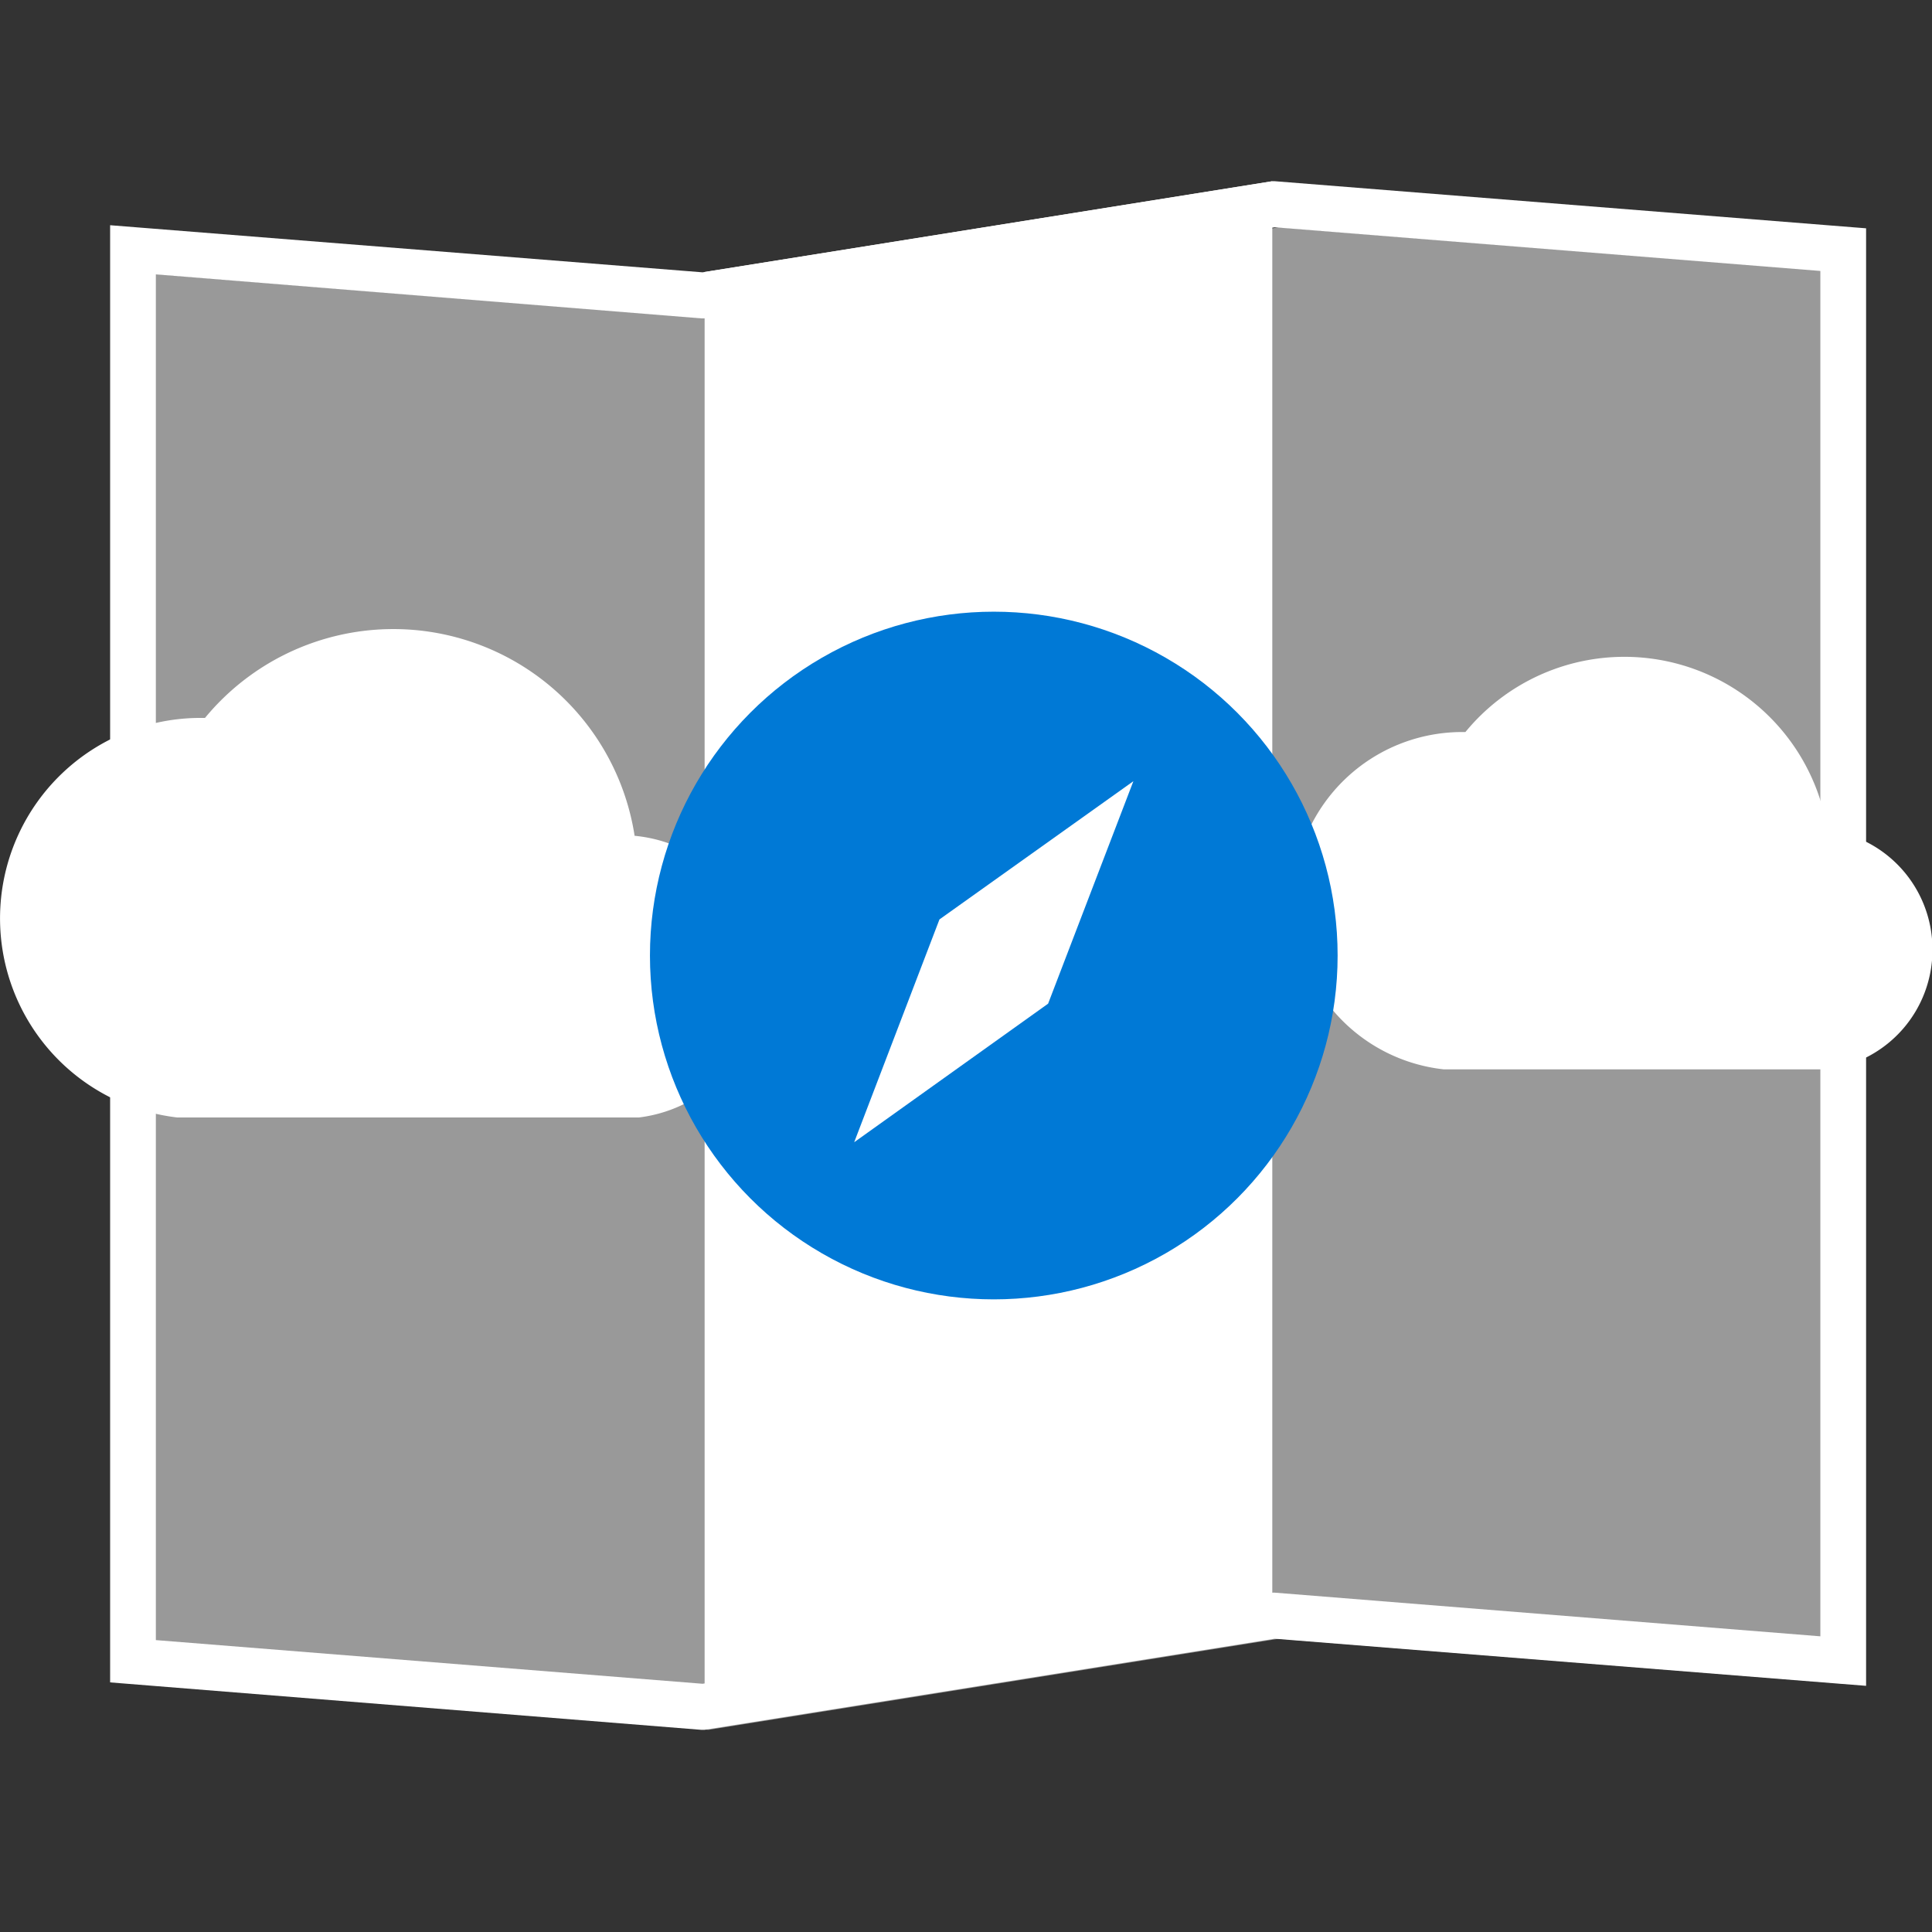 <?xml version="1.0" encoding="UTF-8" standalone="no"?>
<svg
   viewBox="0 0 64 64"
   preserveAspectRatio="xMidYMin meet"
   version="1.1"
   id="svg16"
   sodipodi:docname="icon-overview - 복사본.svg"
   inkscape:version="1.2 (dc2aedaf03, 2022-05-15)"
   xmlns:inkscape="http://www.inkscape.org/namespaces/inkscape"
   xmlns:sodipodi="http://sodipodi.sourceforge.net/DTD/sodipodi-0.dtd"
   xmlns="http://www.w3.org/2000/svg"
   xmlns:svg="http://www.w3.org/2000/svg">
  <rect x="0" y="0" width="64" height="64" fill="#333333" stroke="none"/>
  <defs
     id="defs20" />
  <sodipodi:namedview
     id="namedview18"
     pagecolor="#ffffff"
     bordercolor="#000000"
     borderopacity="0.25"
     inkscape:showpageshadow="2"
     inkscape:pageopacity="0.0"
     inkscape:pagecheckerboard="0"
     inkscape:deskcolor="#d1d1d1"
     showgrid="false"
     inkscape:zoom="12.953125"
     inkscape:cx="32.038601"
     inkscape:cy="32.038601"
     inkscape:window-width="1920"
     inkscape:window-height="1057"
     inkscape:window-x="1912"
     inkscape:window-y="-8"
     inkscape:window-maximized="1"
     inkscape:current-layer="svg16" />
  <g
     data-name="Layer 1"
     id="g14"
     transform="matrix(1.139,0,0,1.139,-4.473,-4.795)">
    <path
       fill="#ffffff"
       d="M 40.93,51.66 24.42,54.3 V 12.12 L 40.93,9.48 Z"
       id="path2" />
    <path
       fill-opacity="0.5"
       fill="#ffffff"
       d="M 57.71,53.19 41.12,51.87 24.53,54.52 7.95,53.19 V 12.14 l 16.58,1.33 16.59,-2.65 16.59,1.32 z"
       id="path4" />
    <path
       d="M 24.41,54.52 H 24.33 L 7.13,53.14 V 10.76 L 24.36,12.13 40.94,9.48 H 41 l 17.2,1.37 V 53.24 L 41,51.87 Z M 8.46,51.91 24.36,53.18 40.94,50.53 H 41 L 56.87,51.8 V 12.09 L 41,10.82 24.41,13.47 H 24.33 L 8.46,12.19 Z"
       fill="#ffffff"
       id="path6" />
    <path
       d="m 59.63,31.82 a 3,3 0 0 0 -3,-3 A 5.48,5.48 0 0 0 46.79,26 h -0.37 a 4.42,4.42 0 0 0 -0.48,8.81 h 11.1 a 3,3 0 0 0 2.59,-2.99 z M 25.61,32.61 A 3.61,3.61 0 0 0 22,29 H 21.94 A 6.6,6.6 0 0 0 10.13,25.59 H 9.69 A 5.33,5.33 0 0 0 9.11,36.21 h 13.37 a 3.6,3.6 0 0 0 3.13,-3.6 z"
       fill="#ffffff"
       stroke="#ffffff"
       stroke-miterlimit="10"
       id="path8" />
    <circle
       cx="32.83"
       cy="32"
       r="10"
       class="fill-current-color"
       fill="#0079d6"
       id="circle10" />
    <path
       fill="#ffffff"
       d="m 36.89,26.93 -5.64,4.02 -2.48,6.48 5.64,-4.03 z"
       id="path12" />
  </g>
</svg>

